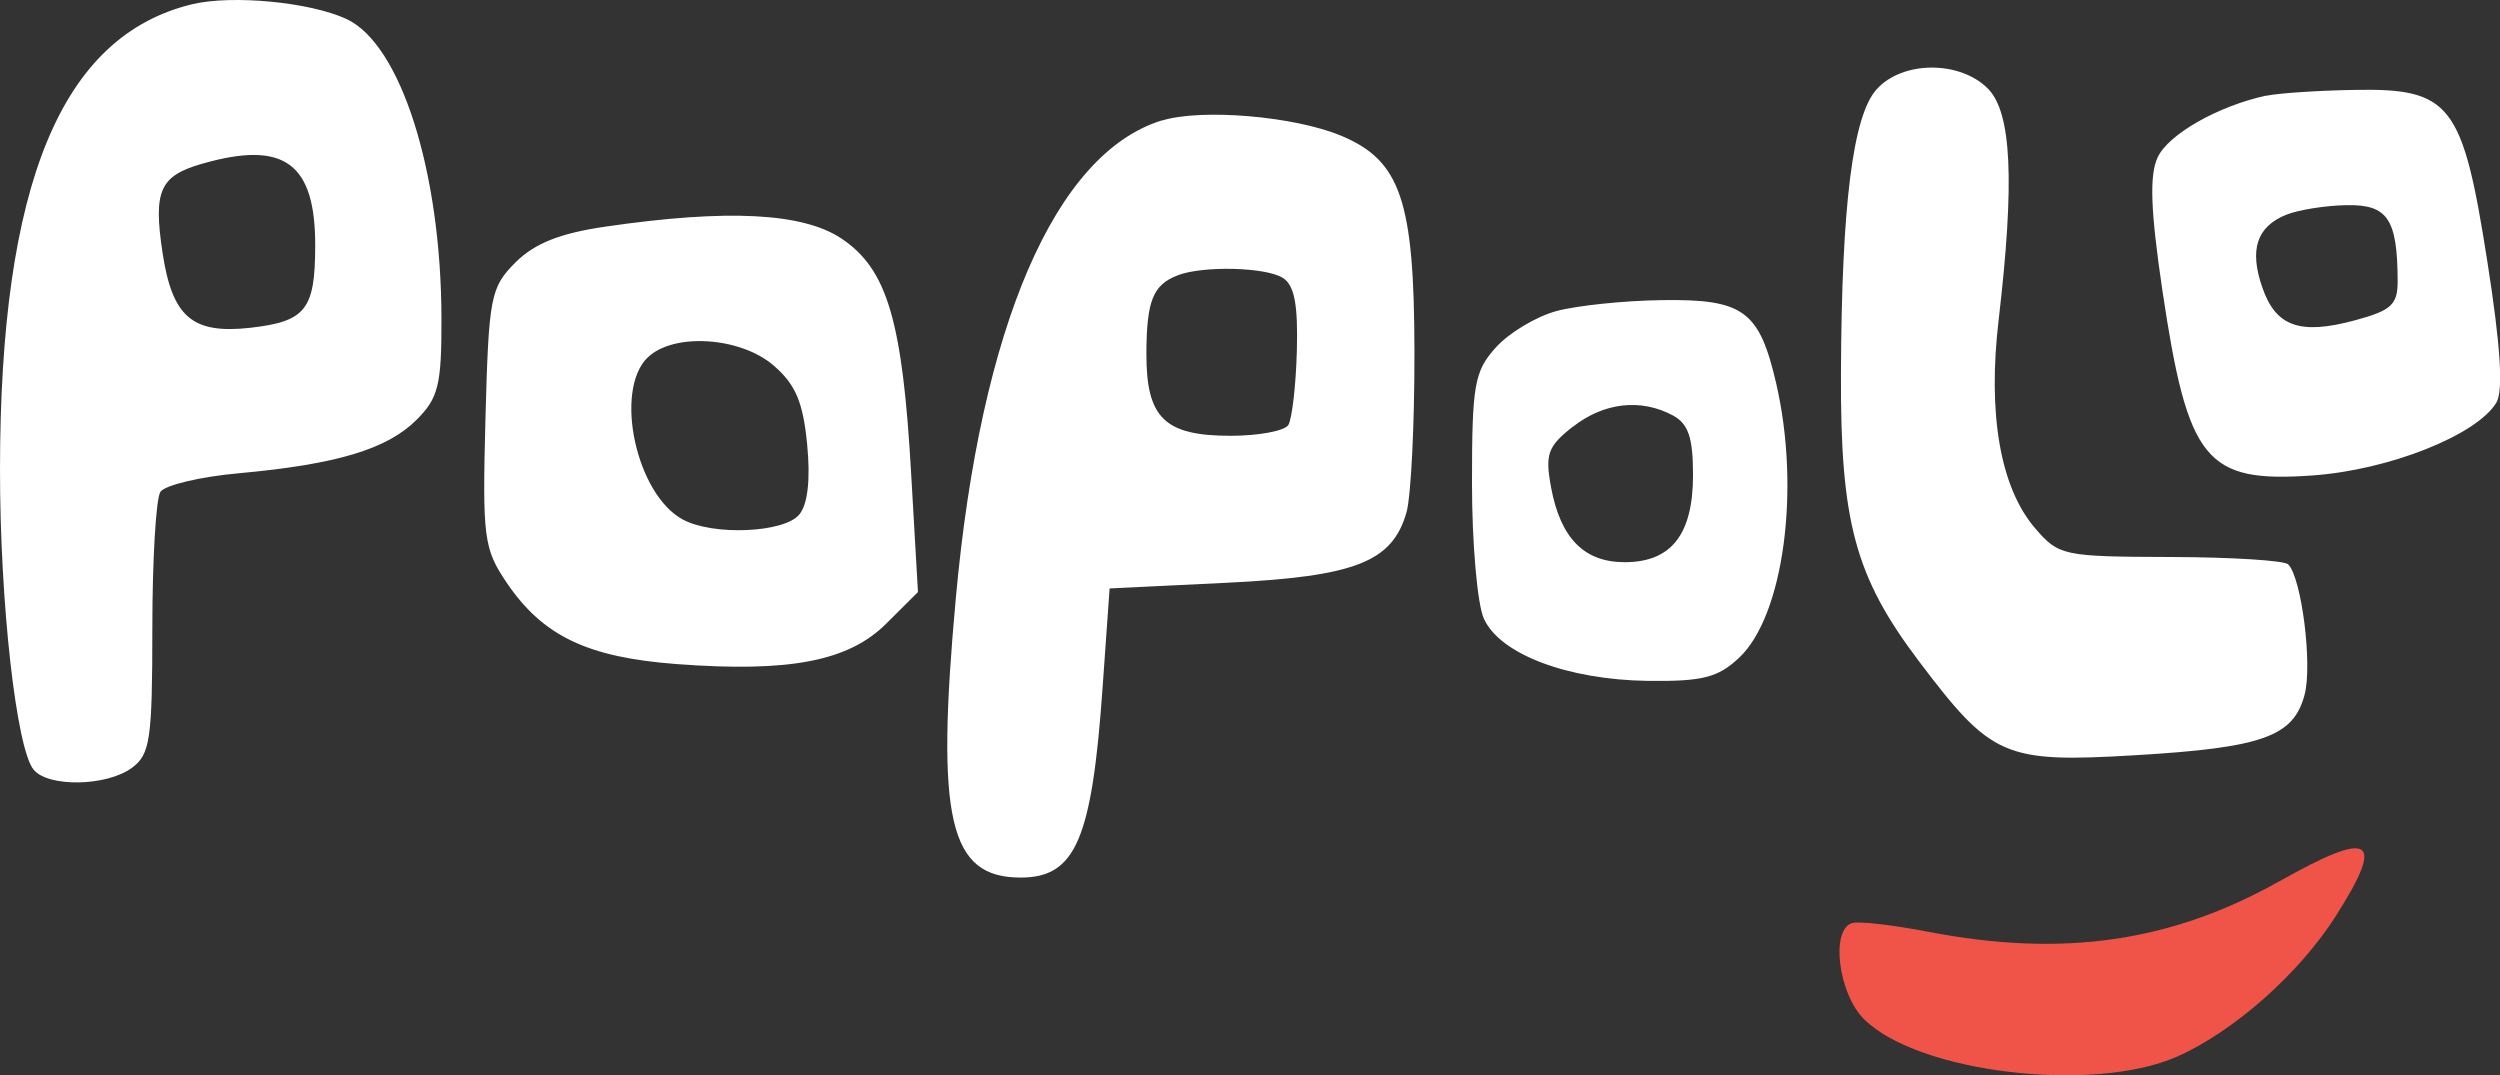 <?xml version="1.0" encoding="UTF-8" standalone="no"?>
<svg
   viewBox="0 0 15.902 6.84"
   width="15.902pt"
   height="6.84pt"
   version="1.1"
   id="svg1"
   xmlns="http://www.w3.org/2000/svg"
   xmlns:svg="http://www.w3.org/2000/svg">
  <rect x="0" y="0" width="15.902" height="6.84" fill="#333333" stroke="none"/>
  <defs
     id="defs1" />
  <path
     d="M 1.222,0.027 C 0.39,0.228 0.001,1.168 2.5704556e-6,2.985 -5.9922955e-4,3.833 0.104,4.763 0.214,4.896 c 0.094,0.113 0.465,0.106 0.625,-0.012 0.116,-0.085 0.13,-0.181 0.13,-0.886 0,-0.435 0.023,-0.826 0.051,-0.869 0.028,-0.043 0.254,-0.097 0.502,-0.119 C 2.144,2.953 2.463,2.857 2.65,2.67 2.789,2.531 2.809,2.449 2.808,2.023 2.806,1.09 2.549,0.281 2.204,0.121 1.972,0.013 1.476,-0.034 1.222,0.027 m 10.715,0.541 c -0.151,0.167 -0.223,0.733 -0.227,1.807 -0.004,0.944 0.09,1.293 0.493,1.827 0.465,0.616 0.545,0.651 1.377,0.602 0.811,-0.048 1.009,-0.118 1.079,-0.385 0.051,-0.191 -0.019,-0.743 -0.104,-0.829 -0.025,-0.025 -0.362,-0.046 -0.75,-0.047 -0.681,-0.002 -0.71,-0.008 -0.86,-0.183 -0.221,-0.257 -0.303,-0.724 -0.232,-1.325 0.103,-0.881 0.083,-1.32 -0.069,-1.472 -0.179,-0.179 -0.542,-0.177 -0.706,0.004 m 2.478,0.041 c -0.307,0.066 -0.625,0.247 -0.692,0.394 -0.053,0.115 -0.044,0.338 0.03,0.842 0.163,1.092 0.274,1.229 0.959,1.18 0.485,-0.035 1.041,-0.256 1.166,-0.463 0.045,-0.075 0.027,-0.36 -0.058,-0.901 -0.157,-1.003 -0.233,-1.1 -0.85,-1.088 -0.232,0.004 -0.481,0.021 -0.555,0.037 m -7.026,0.157 c -0.679,0.21 -1.152,1.308 -1.31,3.037 -0.129,1.41 -0.043,1.779 0.412,1.779 0.35,0 0.454,-0.242 0.522,-1.217 l 0.044,-0.622 0.742,-0.036 c 0.822,-0.04 1.057,-0.132 1.147,-0.45 0.028,-0.101 0.051,-0.559 0.05,-1.019 -0.001,-0.963 -0.088,-1.217 -0.467,-1.375 -0.298,-0.124 -0.887,-0.174 -1.14,-0.096 M 1.284,1.042 C 1.017,1.119 0.975,1.213 1.033,1.602 1.095,2.017 1.222,2.126 1.592,2.085 1.944,2.045 2.004,1.97 2.005,1.567 2.007,1.036 1.808,0.891 1.284,1.042 M 14.542,1.366 c -0.188,0.076 -0.236,0.223 -0.151,0.465 0.086,0.247 0.24,0.301 0.59,0.206 0.232,-0.063 0.271,-0.099 0.27,-0.254 -0.002,-0.391 -0.064,-0.483 -0.325,-0.478 -0.134,0.002 -0.307,0.03 -0.384,0.061 M 3.848,1.442 C 3.561,1.484 3.401,1.548 3.279,1.669 3.12,1.829 3.109,1.885 3.088,2.657 3.068,3.421 3.077,3.49 3.222,3.705 c 0.23,0.34 0.513,0.476 1.081,0.519 0.72,0.054 1.096,-0.018 1.336,-0.259 L 5.839,3.766 5.796,3.019 C 5.741,2.041 5.644,1.714 5.355,1.519 5.109,1.353 4.629,1.328 3.848,1.442 m 3.644,0.309 c -0.158,0.06 -0.199,0.162 -0.2,0.498 -0.001,0.409 0.115,0.523 0.535,0.523 0.179,0 0.345,-0.031 0.368,-0.069 0.023,-0.038 0.048,-0.25 0.054,-0.47 0.008,-0.294 -0.015,-0.419 -0.089,-0.465 -0.108,-0.069 -0.506,-0.079 -0.669,-0.017 m 2.408,0.228 c -0.129,0.035 -0.302,0.139 -0.385,0.232 -0.136,0.151 -0.151,0.237 -0.151,0.863 0,0.383 0.034,0.771 0.076,0.862 0.103,0.226 0.533,0.388 1.044,0.395 0.346,0.004 0.445,-0.021 0.579,-0.147 0.283,-0.266 0.392,-1.07 0.236,-1.745 -0.107,-0.463 -0.208,-0.537 -0.724,-0.53 -0.243,0.003 -0.547,0.035 -0.675,0.07 M 4.118,2.275 c -0.214,0.214 -0.07,0.872 0.226,1.03 0.194,0.104 0.644,0.084 0.74,-0.032 0.054,-0.065 0.072,-0.223 0.05,-0.448 C 5.108,2.557 5.06,2.445 4.921,2.325 4.708,2.141 4.279,2.115 4.118,2.276 m 5.885,0.439 C 9.845,2.84 9.827,2.889 9.866,3.1 c 0.06,0.323 0.21,0.476 0.468,0.476 0.297,0 0.435,-0.176 0.435,-0.555 0,-0.238 -0.03,-0.326 -0.129,-0.379 -0.204,-0.109 -0.439,-0.082 -0.637,0.074"
     style="fill:#ffffff;fill-rule:evenodd;stroke:none;stroke-width:0.067"
     id="path1-8" />
  <path
     d="m 14.501,5.604 c -0.69,0.389 -1.38,0.488 -2.235,0.323 -0.227,-0.044 -0.446,-0.069 -0.487,-0.055 -0.136,0.045 -0.085,0.449 0.077,0.61 0.342,0.342 1.461,0.475 1.994,0.238 0.361,-0.161 0.775,-0.527 1.008,-0.894 0.317,-0.498 0.23,-0.552 -0.356,-0.222"
     style="fill:#f05448;fill-rule:evenodd;stroke:none;stroke-width:0.063"
     id="path1-5" />
</svg>
